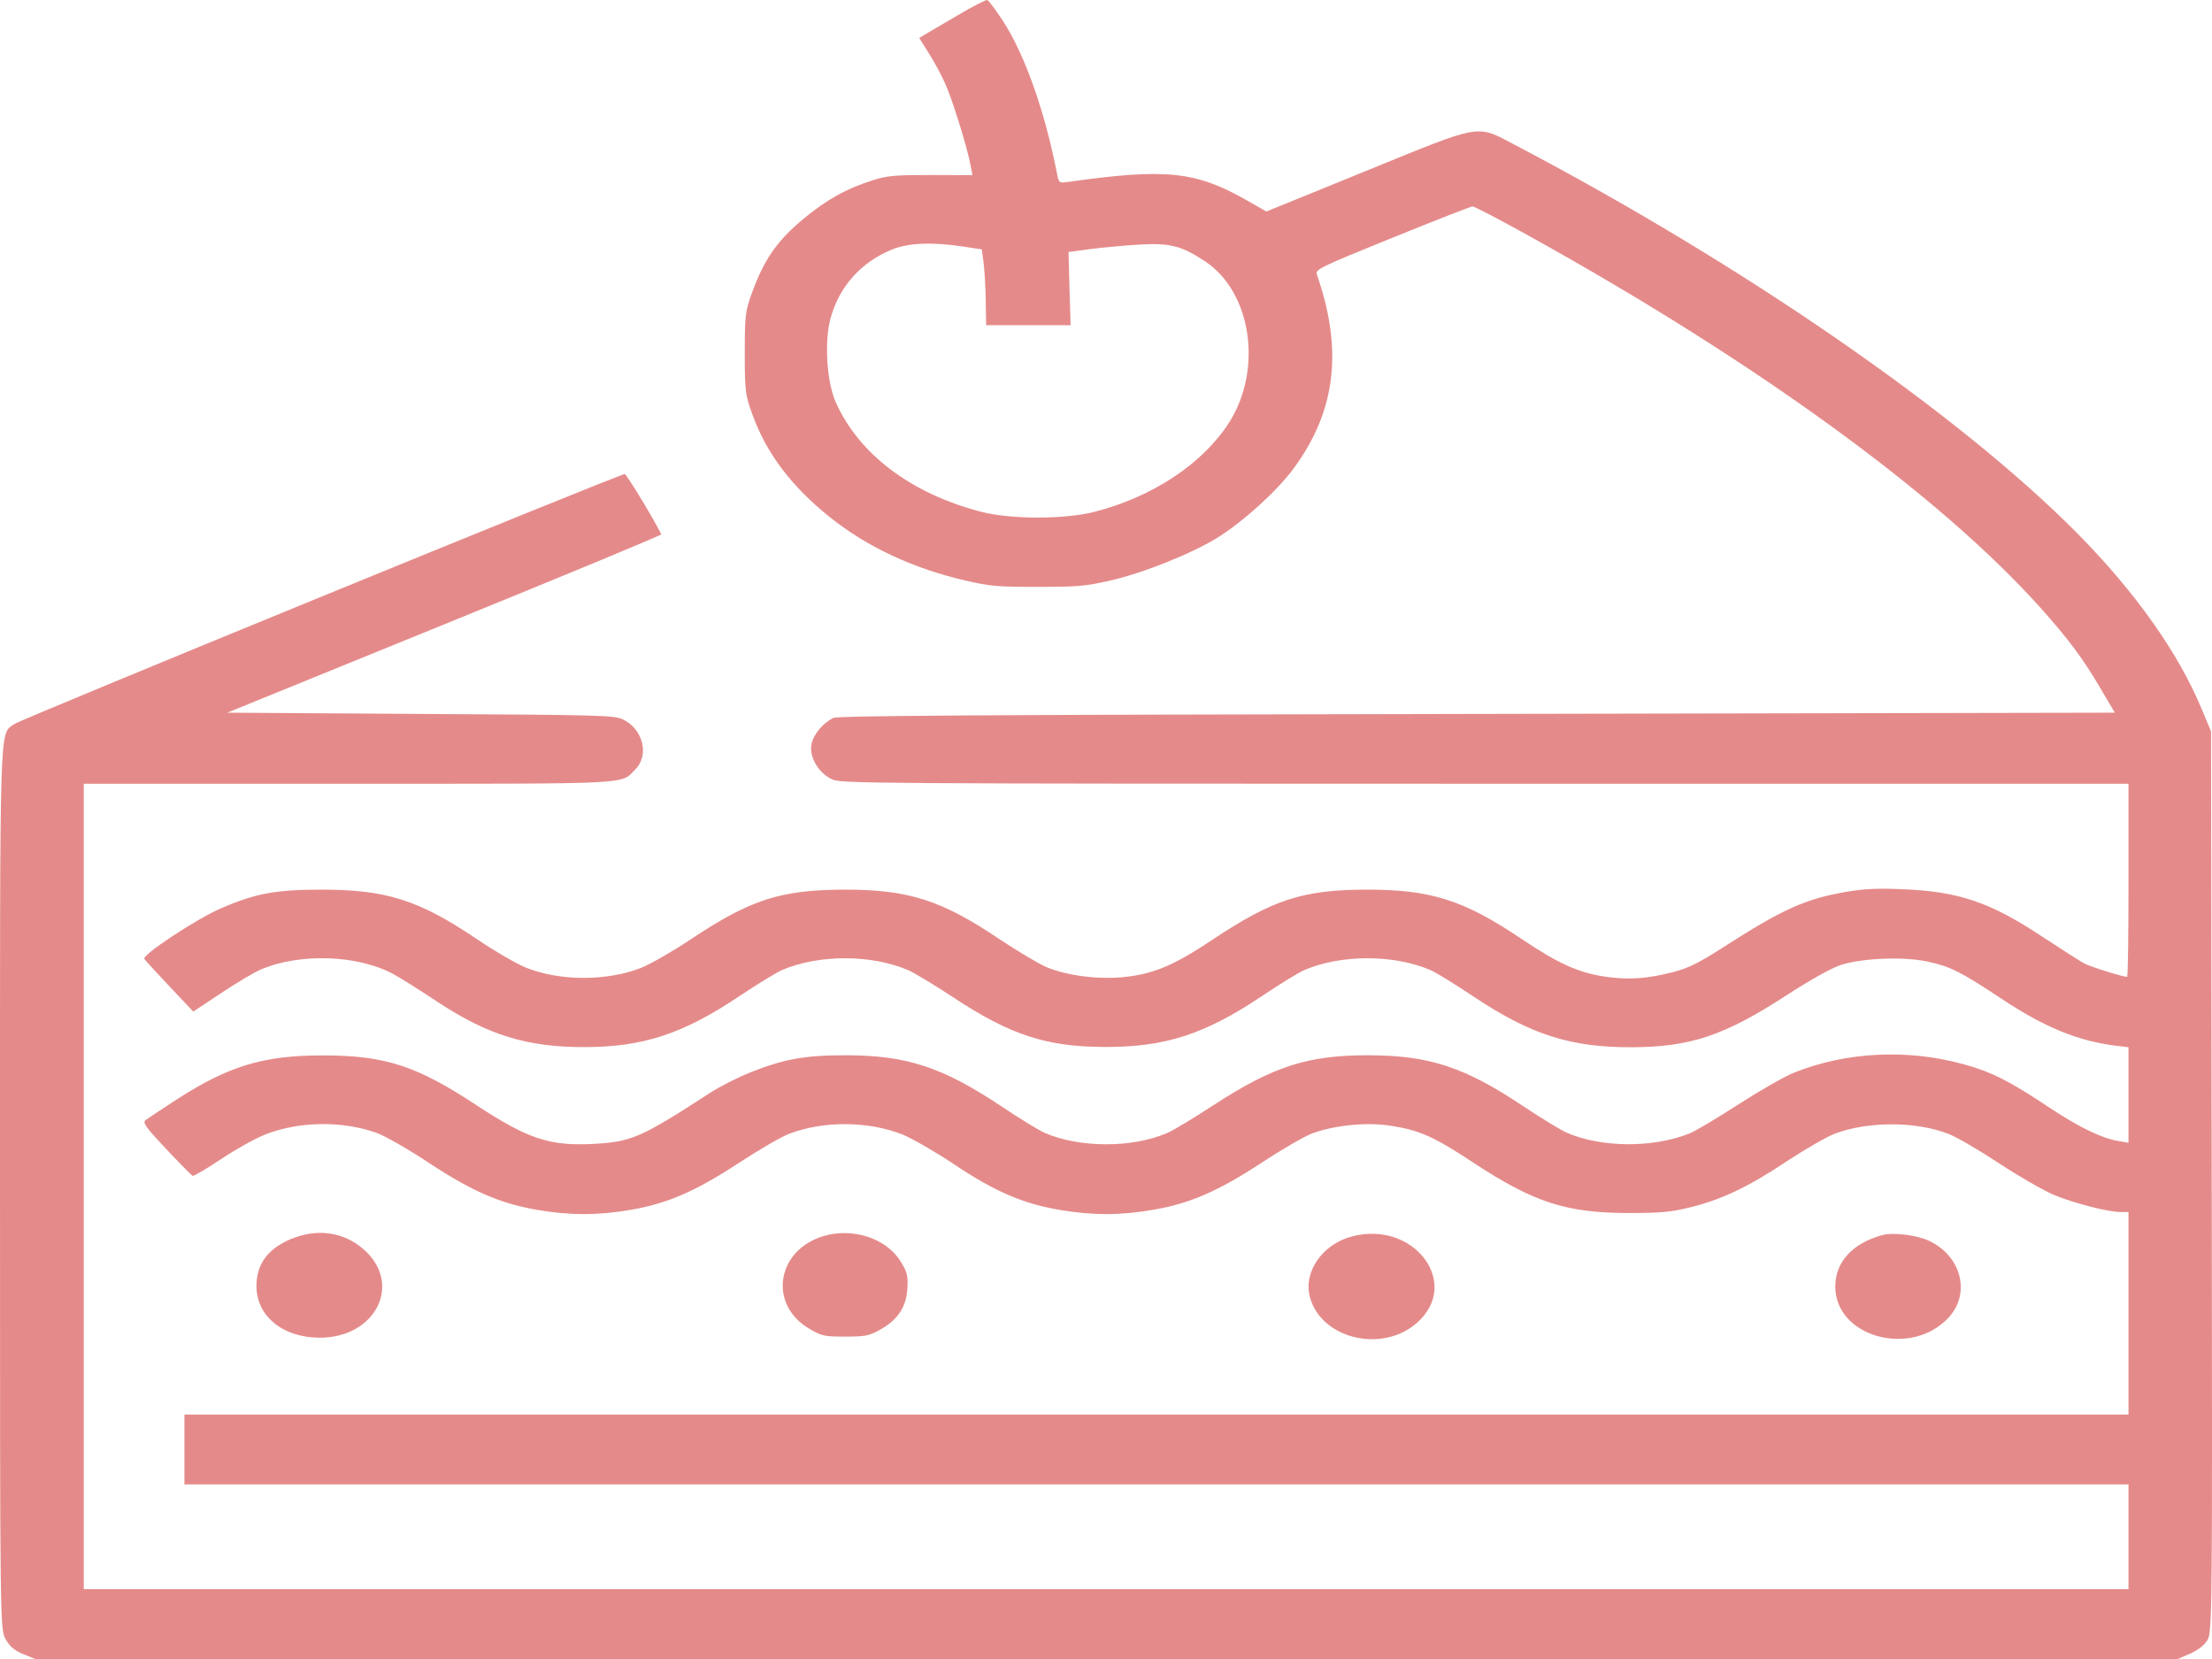 <svg width="16" height="12" viewBox="0 0 16 12" fill="none" xmlns="http://www.w3.org/2000/svg">
<path fill-rule="evenodd" clip-rule="evenodd" d="M6.93 0.109C6.824 0.171 6.718 0.233 6.693 0.248L6.649 0.275L6.717 0.383C6.755 0.442 6.809 0.542 6.837 0.605C6.889 0.72 6.999 1.074 7.021 1.199L7.034 1.267L6.735 1.266C6.473 1.266 6.421 1.27 6.316 1.303C6.122 1.364 5.982 1.442 5.809 1.585C5.623 1.74 5.529 1.874 5.443 2.108C5.391 2.248 5.387 2.28 5.387 2.554C5.387 2.827 5.391 2.859 5.443 3C5.546 3.283 5.725 3.518 6.004 3.742C6.272 3.956 6.603 4.111 6.982 4.199C7.163 4.241 7.216 4.245 7.506 4.245C7.797 4.245 7.85 4.24 8.032 4.199C8.276 4.143 8.63 4 8.813 3.885C9.003 3.764 9.237 3.551 9.356 3.39C9.663 2.974 9.716 2.532 9.525 1.985C9.513 1.949 9.548 1.932 10.071 1.72C10.379 1.595 10.64 1.493 10.652 1.493C10.664 1.493 10.843 1.586 11.05 1.701C12.701 2.615 14.027 3.579 14.76 4.397C14.962 4.623 15.069 4.766 15.198 4.987L15.297 5.155L10.684 5.164C7.092 5.17 6.062 5.177 6.028 5.193C5.954 5.228 5.884 5.311 5.87 5.382C5.851 5.475 5.922 5.595 6.021 5.638C6.088 5.667 6.285 5.669 10.744 5.669H15.396V6.368C15.396 6.752 15.392 7.066 15.386 7.066C15.354 7.066 15.122 6.993 15.076 6.969C15.047 6.953 14.912 6.867 14.775 6.777C14.395 6.525 14.169 6.448 13.759 6.432C13.584 6.424 13.484 6.429 13.36 6.45C13.06 6.501 12.895 6.575 12.46 6.855C12.29 6.964 12.212 7.003 12.107 7.03C11.918 7.079 11.792 7.088 11.628 7.067C11.425 7.04 11.277 6.974 11.002 6.789C10.588 6.511 10.351 6.435 9.891 6.435C9.426 6.435 9.207 6.506 8.769 6.798C8.496 6.98 8.351 7.042 8.143 7.066C7.956 7.088 7.715 7.058 7.566 6.994C7.511 6.97 7.357 6.878 7.223 6.789C6.808 6.51 6.57 6.435 6.112 6.435C5.646 6.436 5.428 6.506 4.991 6.798C4.863 6.883 4.704 6.974 4.637 7.001C4.392 7.097 4.055 7.098 3.809 7.001C3.742 6.975 3.578 6.88 3.445 6.79C3.028 6.509 2.794 6.435 2.324 6.435C1.994 6.435 1.844 6.463 1.594 6.572C1.416 6.65 1.024 6.909 1.044 6.936C1.052 6.948 1.135 7.038 1.228 7.137L1.398 7.317L1.6 7.183C1.711 7.109 1.839 7.033 1.886 7.013C2.171 6.891 2.593 6.907 2.849 7.048C2.899 7.075 3.04 7.164 3.162 7.245C3.53 7.488 3.813 7.575 4.233 7.574C4.652 7.573 4.943 7.477 5.344 7.208C5.478 7.119 5.619 7.032 5.658 7.016C5.923 6.903 6.302 6.903 6.568 7.017C6.608 7.033 6.756 7.123 6.898 7.216C7.312 7.489 7.573 7.573 8.001 7.573C8.43 7.573 8.717 7.48 9.123 7.208C9.256 7.119 9.397 7.032 9.436 7.016C9.701 6.903 10.081 6.903 10.345 7.016C10.384 7.032 10.525 7.119 10.658 7.208C11.07 7.483 11.359 7.576 11.8 7.575C12.227 7.574 12.473 7.491 12.921 7.2C13.097 7.086 13.247 7.002 13.315 6.98C13.471 6.93 13.767 6.918 13.941 6.955C14.108 6.991 14.18 7.027 14.477 7.224C14.787 7.43 15.03 7.53 15.305 7.564L15.396 7.575V7.921V8.266L15.332 8.255C15.202 8.234 15.043 8.157 14.82 8.009C14.537 7.82 14.404 7.753 14.207 7.699C13.799 7.586 13.358 7.607 12.979 7.758C12.91 7.785 12.727 7.89 12.572 7.99C12.417 8.09 12.259 8.184 12.22 8.199C11.955 8.304 11.589 8.302 11.337 8.195C11.294 8.177 11.151 8.09 11.019 8.002C10.596 7.719 10.339 7.634 9.901 7.633C9.461 7.632 9.211 7.712 8.779 7.993C8.635 8.087 8.483 8.179 8.441 8.196C8.189 8.304 7.814 8.304 7.56 8.196C7.518 8.178 7.375 8.091 7.243 8.002C6.817 7.719 6.561 7.634 6.122 7.633C5.825 7.632 5.666 7.661 5.425 7.758C5.336 7.793 5.208 7.859 5.139 7.903C4.637 8.229 4.569 8.259 4.294 8.274C3.976 8.291 3.82 8.239 3.446 7.994C3.013 7.708 2.784 7.634 2.334 7.634C1.906 7.634 1.655 7.71 1.281 7.951C1.171 8.022 1.069 8.09 1.053 8.102C1.03 8.121 1.054 8.154 1.202 8.311C1.299 8.414 1.385 8.501 1.393 8.505C1.401 8.509 1.493 8.455 1.598 8.385C1.702 8.315 1.846 8.235 1.916 8.207C2.161 8.11 2.475 8.105 2.726 8.195C2.786 8.217 2.954 8.313 3.099 8.409C3.414 8.617 3.617 8.705 3.884 8.751C4.122 8.792 4.324 8.792 4.562 8.751C4.827 8.706 5.031 8.617 5.344 8.412C5.489 8.317 5.652 8.222 5.708 8.201C5.957 8.106 6.282 8.108 6.53 8.207C6.6 8.236 6.767 8.332 6.9 8.421C7.191 8.616 7.397 8.706 7.662 8.751C7.9 8.792 8.103 8.792 8.34 8.751C8.605 8.706 8.81 8.617 9.123 8.412C9.267 8.317 9.431 8.222 9.487 8.2C9.644 8.141 9.873 8.116 10.046 8.141C10.261 8.172 10.367 8.218 10.656 8.409C11.093 8.697 11.329 8.774 11.78 8.774C12.004 8.774 12.081 8.768 12.213 8.736C12.445 8.681 12.646 8.586 12.921 8.402C13.055 8.314 13.212 8.223 13.272 8.2C13.513 8.11 13.857 8.11 14.092 8.201C14.148 8.222 14.312 8.317 14.456 8.412C14.6 8.507 14.779 8.61 14.854 8.642C14.999 8.703 15.249 8.767 15.341 8.767H15.396V9.499V10.232H8.365H1.334V10.485V10.737H8.365H15.396V11.116V11.495H8.001H0.606V8.582V5.669H2.517C4.612 5.669 4.485 5.675 4.594 5.567C4.7 5.463 4.651 5.27 4.502 5.202C4.44 5.174 4.334 5.171 3.04 5.164L1.644 5.155L3.216 4.515C4.081 4.163 4.786 3.871 4.783 3.865C4.741 3.774 4.532 3.429 4.519 3.429C4.481 3.429 0.149 5.203 0.104 5.237C-0.006 5.319 5.38972e-05 5.131 5.38972e-05 8.584C5.38972e-05 11.784 9.4256e-05 11.787 0.042 11.859C0.072 11.911 0.107 11.94 0.169 11.965L0.255 12H8.003H15.752L15.84 11.962C15.896 11.938 15.943 11.902 15.966 11.865C16.002 11.809 16.003 11.68 15.998 8.548L15.993 5.29L15.926 5.13C15.757 4.722 15.445 4.282 15.027 3.859C14.168 2.991 12.613 1.917 10.956 1.047C10.675 0.9 10.73 0.89 9.877 1.238L9.16 1.53L9.02 1.45C8.648 1.238 8.434 1.216 7.725 1.316C7.663 1.325 7.659 1.323 7.647 1.262C7.558 0.806 7.415 0.401 7.257 0.155C7.203 0.072 7.151 0.003 7.141 8.77195e-05C7.131 -0.002 7.036 0.046 6.93 0.109ZM6.971 1.784L7.102 1.804L7.115 1.905C7.122 1.961 7.129 2.084 7.13 2.179L7.133 2.352H7.438H7.744L7.736 2.087L7.729 1.823L7.89 1.801C7.979 1.79 8.138 1.775 8.244 1.769C8.467 1.757 8.547 1.778 8.719 1.892C9.053 2.115 9.135 2.673 8.89 3.057C8.7 3.353 8.342 3.592 7.921 3.701C7.702 3.758 7.31 3.758 7.093 3.701C6.589 3.569 6.214 3.286 6.046 2.911C5.979 2.761 5.961 2.467 6.009 2.297C6.073 2.071 6.227 1.898 6.449 1.806C6.57 1.756 6.742 1.749 6.971 1.784ZM2.105 8.962C1.939 9.031 1.857 9.142 1.855 9.297C1.852 9.517 2.043 9.675 2.311 9.676C2.721 9.677 2.916 9.282 2.627 9.034C2.483 8.91 2.293 8.884 2.105 8.962ZM5.953 8.942C5.613 9.047 5.557 9.44 5.857 9.613C5.944 9.664 5.963 9.668 6.114 9.668C6.258 9.668 6.286 9.662 6.361 9.621C6.492 9.549 6.554 9.457 6.563 9.325C6.569 9.228 6.563 9.201 6.512 9.121C6.408 8.955 6.164 8.877 5.953 8.942ZM9.777 8.944C9.564 9.001 9.426 9.201 9.475 9.382C9.555 9.682 9.992 9.79 10.245 9.572C10.576 9.288 10.23 8.823 9.777 8.944ZM13.618 8.933C13.4 8.992 13.275 9.128 13.275 9.306C13.275 9.673 13.827 9.823 14.096 9.529C14.257 9.353 14.186 9.083 13.951 8.974C13.861 8.933 13.695 8.913 13.618 8.933Z" fill="#E58A8A"/>
</svg>